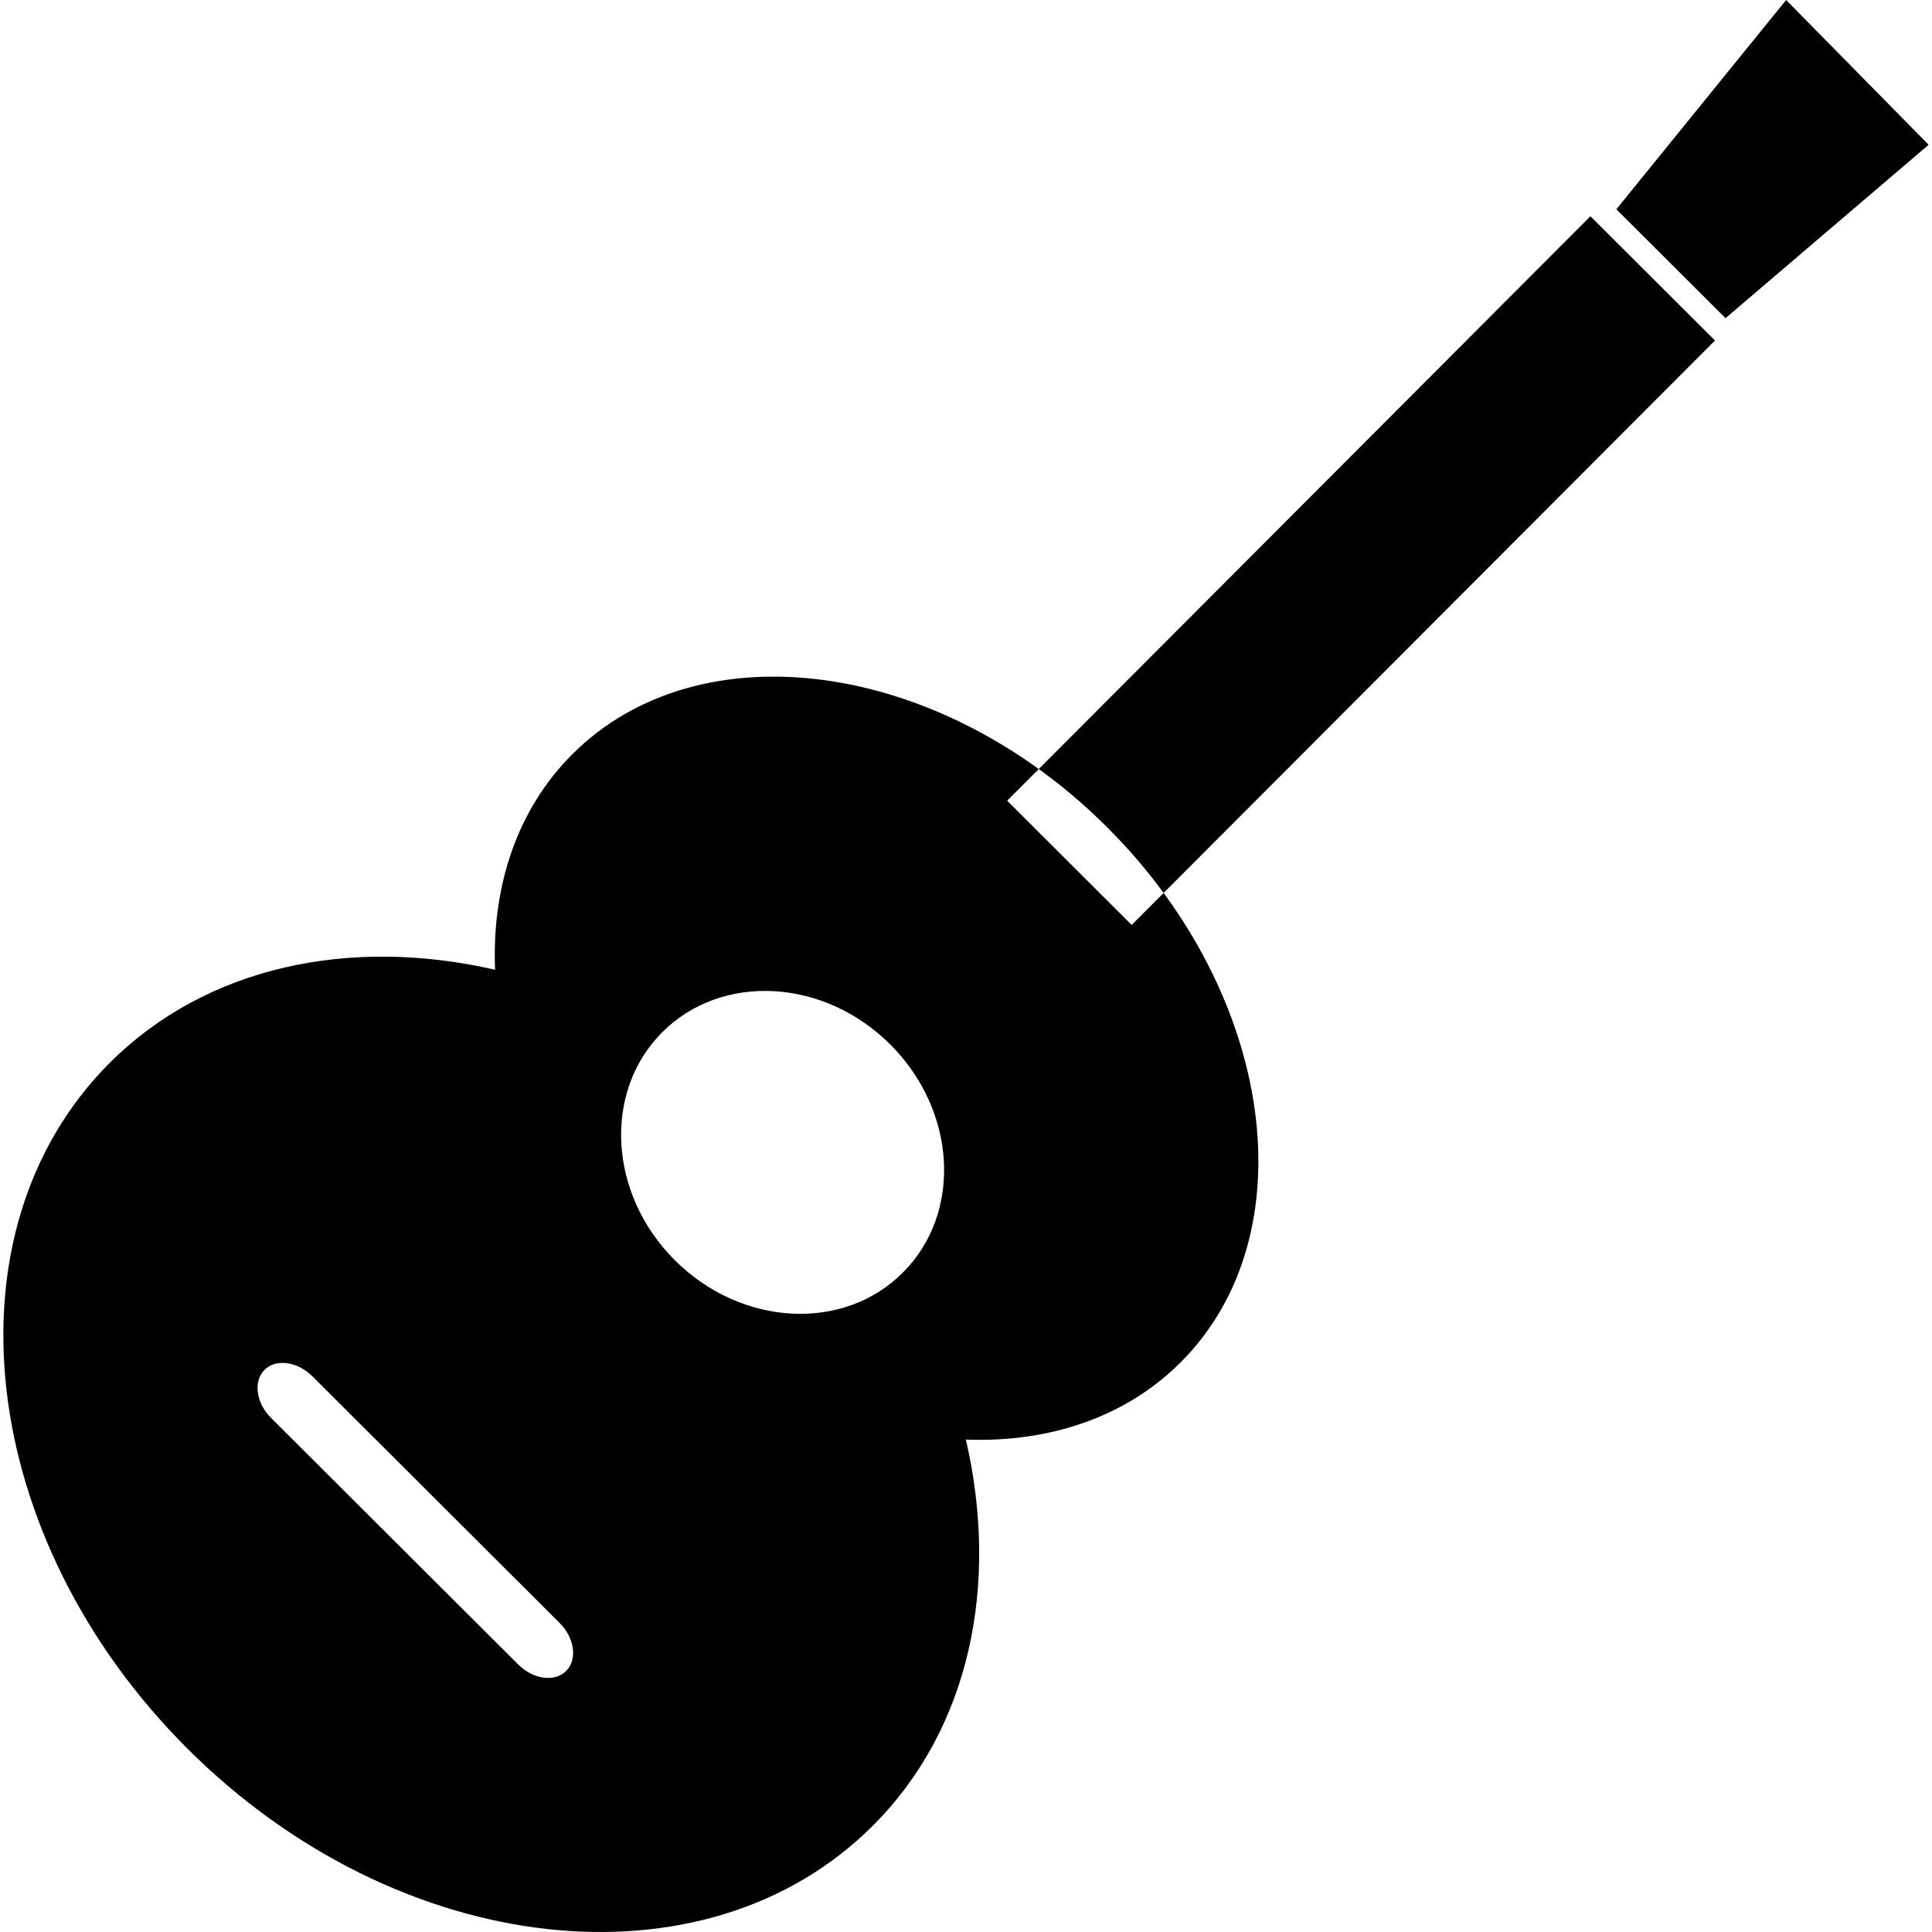 <?xml version="1.0" standalone="no"?><!-- Generator: Gravit.io --><svg xmlns="http://www.w3.org/2000/svg" xmlns:xlink="http://www.w3.org/1999/xlink" style="isolation:isolate" viewBox="0 0 16 16" width="16" height="16"><defs><clipPath id="_clipPath_Nhmhuv890NMVoyhcGbGcbuai7zHT2JZI"><rect width="16" height="16"/></clipPath></defs><g clip-path="url(#_clipPath_Nhmhuv890NMVoyhcGbGcbuai7zHT2JZI)"><path d=" M 2.588 11.399 L 4.634 13.44 C 4.759 13.565 4.783 13.743 4.689 13.838 L 4.689 13.838 C 4.594 13.933 4.416 13.909 4.291 13.784 L 2.245 11.743 C 2.12 11.618 2.096 11.44 2.19 11.345 L 2.19 11.345 C 2.285 11.25 2.463 11.274 2.588 11.399 L 2.588 11.399 Z  M 4.1 8.031 C 2.901 7.756 1.71 8 0.906 8.805 C -0.483 10.196 -0.193 12.74 1.553 14.482 C 3.298 16.224 5.843 16.509 7.231 15.117 C 8.035 14.312 8.276 13.121 7.999 11.922 C 8.685 11.948 9.321 11.74 9.78 11.28 C 10.834 10.224 10.56 8.239 9.169 6.851 C 7.777 5.462 5.792 5.192 4.738 6.248 C 4.279 6.708 4.072 7.345 4.1 8.031 L 4.1 8.031 Z  M 5.484 8.549 C 5.977 8.055 6.823 8.101 7.373 8.65 C 7.923 9.199 7.971 10.045 7.478 10.538 C 6.986 11.032 6.14 10.986 5.589 10.437 C 5.039 9.888 4.992 9.042 5.484 8.549 Z  M 13.171 1.791 L 14.203 2.82 L 9.372 7.66 L 8.341 6.631 L 13.171 1.791 Z  M 13.386 1.733 L 14.792 0 L 15.972 1.199 L 14.29 2.635 L 13.386 1.733 Z " fill-rule="evenodd" fill="rgb(0,0,0)"/></g></svg>